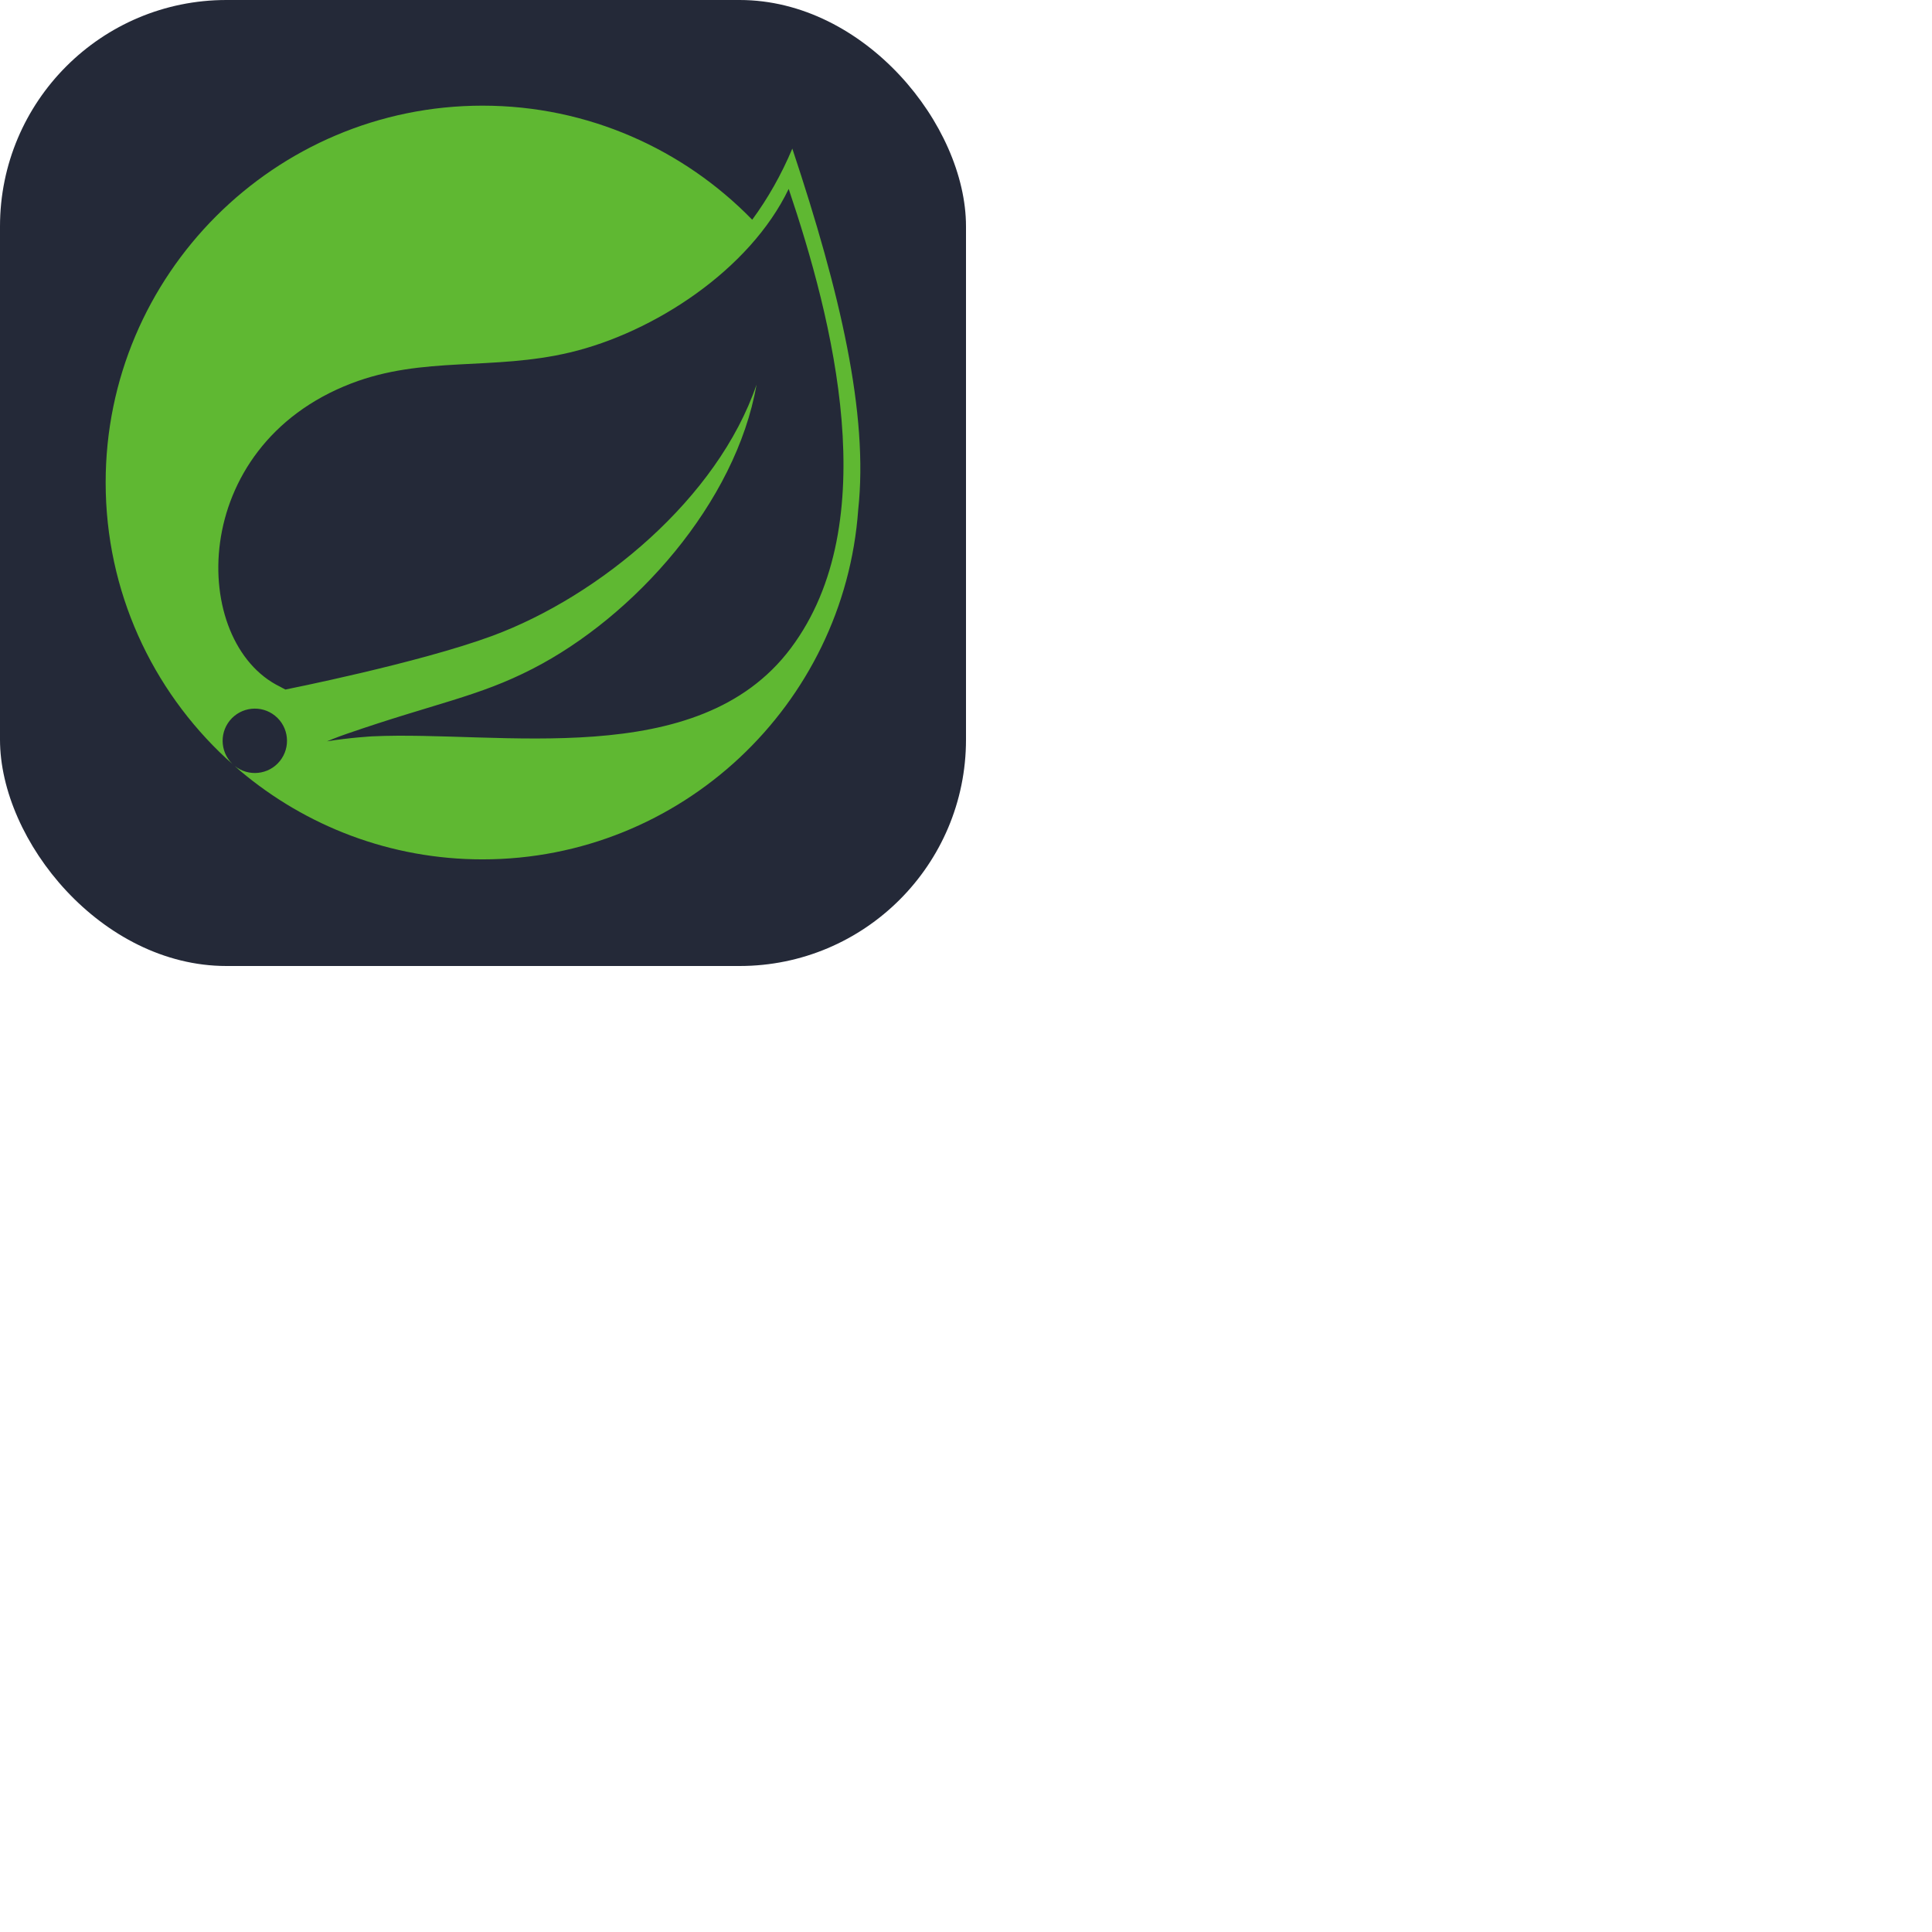 <svg xmlns="http://www.w3.org/2000/svg" version="1.1" viewBox="0 0 512 512" fill="currentColor"><g fill="none"><rect width="256" height="256" fill="#242938" rx="60"/><path fill="#5FB832" d="M209.545 171.821c-24.615 32.797-77.198 21.726-110.91 23.318c0 0-5.968.332-11.979 1.322c0 0 2.273-.97 5.172-1.969c23.678-8.188 34.867-9.833 49.254-17.223c27.032-13.848 53.936-44.01 59.41-75.344c-10.29 30.136-41.583 56.073-70.077 66.605c-19.504 7.197-54.773 14.201-54.778 14.204c.016.025-1.406-.738-1.426-.755c-23.986-11.67-24.678-63.62 18.886-80.366c19.1-7.347 37.369-3.311 58.017-8.226c22.022-5.236 47.528-21.743 57.895-43.324c11.622 34.472 25.583 88.404.536 121.758m.428-132.44c-2.93 6.962-6.507 13.236-10.629 18.847C181.197 39.604 155.868 28 127.871 28C72.799 28 28 72.804 28 127.866c0 28.865 12.32 54.898 31.964 73.146l2.187 1.937c-3.652-2.978-4.213-8.341-1.253-11.997c2.978-3.657 8.346-4.224 12-1.262c3.664 2.968 4.222 8.345 1.256 12.007c-2.956 3.664-8.334 4.217-11.993 1.261l1.489 1.318c17.375 14.63 39.774 23.467 64.221 23.467c52.64 0 95.865-40.965 99.565-92.67c2.74-25.316-4.737-57.462-17.463-95.692"/></g></svg>
